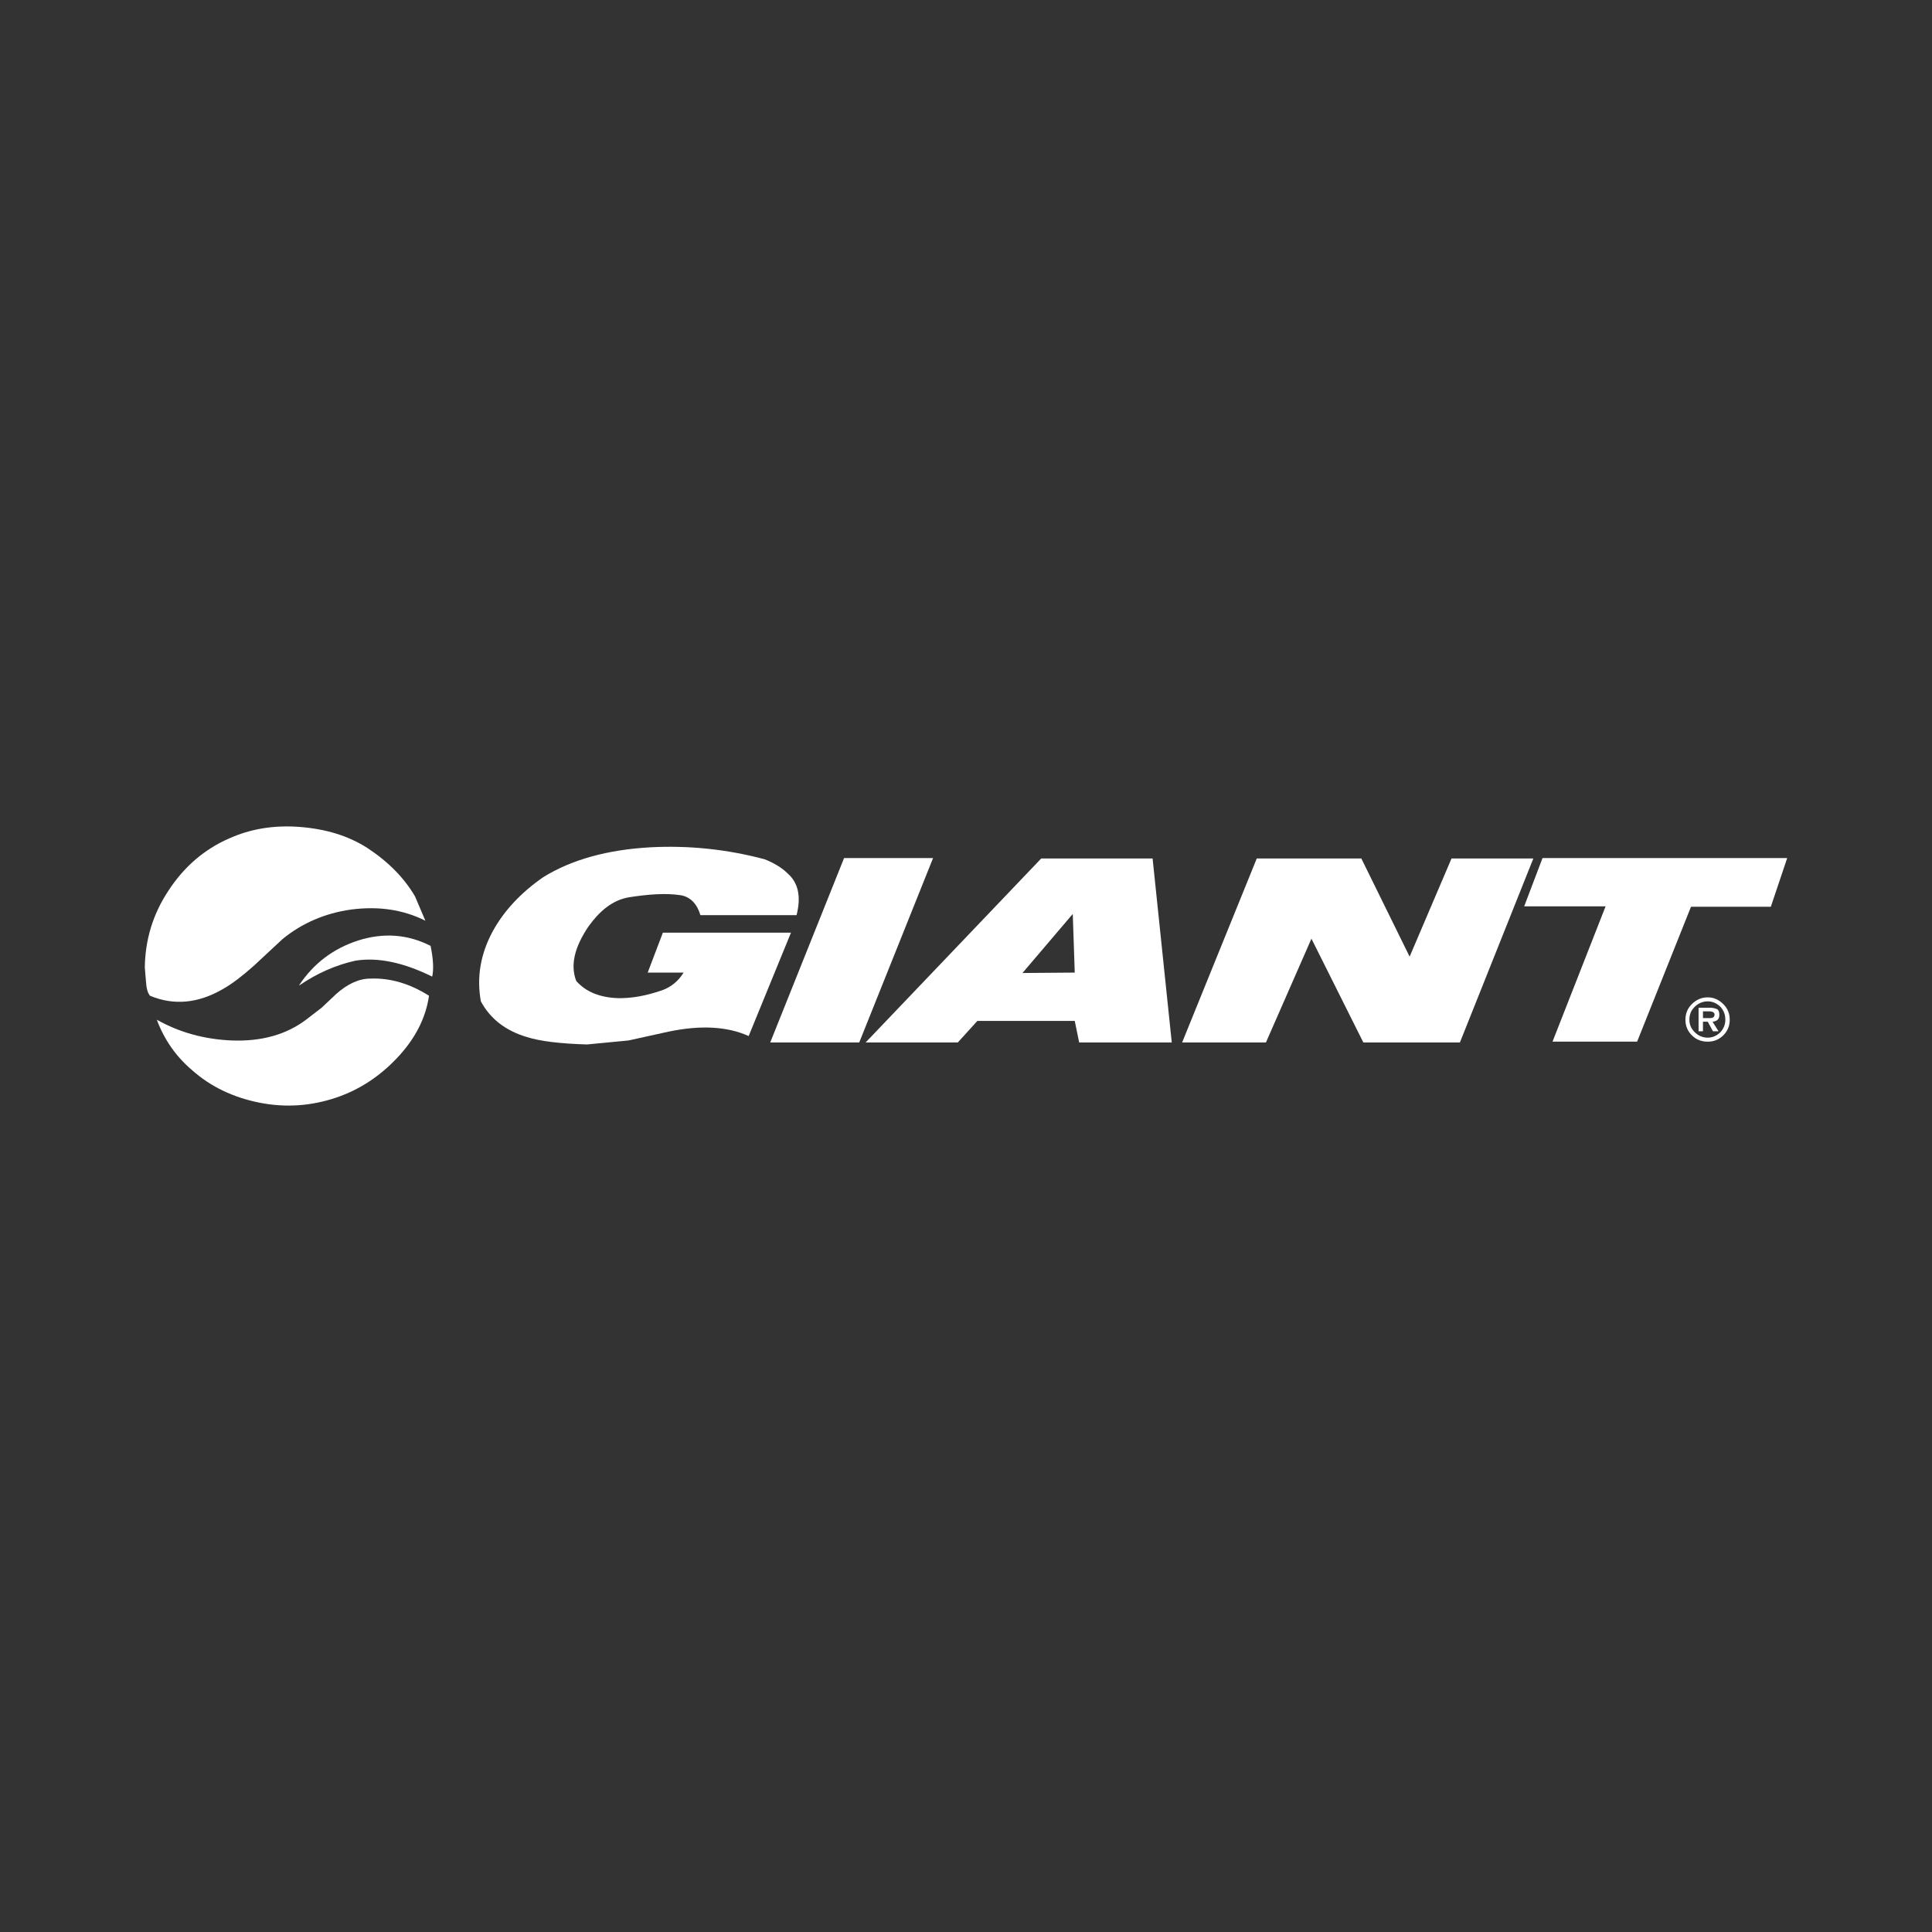<?xml version="1.0" encoding="utf-8"?>
<!-- Generator: Adobe Illustrator 22.0.1, SVG Export Plug-In . SVG Version: 6.00 Build 0)  -->
<svg version="1.1" id="Layer_1" xmlns="http://www.w3.org/2000/svg" xmlns:xlink="http://www.w3.org/1999/xlink" x="0px" y="0px"
	 viewBox="0 0 100 100" style="enable-background:new 0 0 100 100;" xml:space="preserve">
<rect x="0" y="0" width="100" height="100" fill="#333333" stroke="none"/>
<style type="text/css">
	.st0{fill-rule:evenodd;clip-rule:evenodd;fill:#fff}
</style>
<g>
	<path class="st0" d="M11.854,43.401c1.095-0.496,2.314-0.702,3.657-0.599
		c1.343,0.103,2.52,0.455,3.512,1.095c1.095,0.723,1.901,1.549,2.458,2.5l0.537,1.26
		c-1.157-0.579-2.438-0.764-3.843-0.579c-1.343,0.186-2.541,0.702-3.553,1.529l-1.487,1.384
		c-0.578,0.516-1.116,0.93-1.591,1.198c-1.281,0.744-2.541,0.868-3.78,0.351
		c-0.124-0.145-0.186-0.392-0.207-0.723l-0.062-0.744c0.021-1.425,0.413-2.748,1.219-3.966
		C9.52,44.868,10.573,43.959,11.854,43.401L11.854,43.401z"/>
	<path class="st0" d="M22.287,48.958c0.145,0.702,0.165,1.239,0.083,1.591
		c-1.467-0.723-2.789-1.012-3.966-0.826c-1.033,0.227-2.004,0.661-2.913,1.281V50.983
		c0.744-1.116,1.756-1.88,3.016-2.293C19.849,48.256,21.109,48.359,22.287,48.958L22.287,48.958z"/>
	<path class="st0" d="M11.978,53.854c1.57,0.062,2.851-0.31,3.863-1.074l0.806-0.62l0.744-0.702
		c0.599-0.537,1.198-0.806,1.777-0.806c1.012-0.041,2.025,0.248,3.037,0.888
		c-0.165,1.157-0.723,2.252-1.694,3.264c-0.909,0.95-1.942,1.611-3.099,2.004
		c-1.281,0.434-2.603,0.537-3.966,0.269c-1.363-0.269-2.541-0.826-3.512-1.694
		c-0.806-0.682-1.425-1.549-1.818-2.603C9.292,53.441,10.573,53.792,11.978,53.854L11.978,53.854z"/>
	<path class="st0" d="M40.755,45.198c0.558,0.475,0.723,1.198,0.475,2.169h-4.979
		c-0.145-0.516-0.477-0.949-1.033-1.033c-0.816-0.123-1.749-0.03-2.624,0.103
		c-0.917,0.14-1.591,0.764-2.128,1.508c-0.744,1.095-0.95,2.025-0.64,2.83
		c0.496,0.558,1.198,0.847,2.128,0.888c0.723,0.021,1.508-0.124,2.335-0.413
		c0.454-0.165,0.826-0.475,1.095-0.909h-1.859l0.785-2.066h6.631l-2.19,5.351
		c-1.095-0.496-2.479-0.578-4.152-0.227l-2.066,0.455l-2.148,0.207
		c-1.384-0.041-2.438-0.165-3.14-0.392c-1.095-0.331-1.88-0.95-2.355-1.839
		c-0.227-1.239-0.021-2.458,0.62-3.636c0.578-1.053,1.446-1.983,2.603-2.789
		c1.467-0.909,3.326-1.425,5.557-1.549c2.004-0.103,3.966,0.103,5.908,0.62
		C40.094,44.682,40.487,44.93,40.755,45.198L40.755,45.198z"/>
	<polygon class="st0" points="44.474,53.957 39.867,53.957 43.689,44.413 48.296,44.413 44.474,53.957 	"/>
	<polygon class="st0" points="65.525,53.957 61.187,53.957 65.05,44.434 70.462,44.434 72.962,49.516 
		75.131,44.434 79.366,44.434 75.565,53.957 70.566,53.957 67.88,48.586 65.525,53.957 	"/>
	<polygon class="st0" points="87.526,46.933 84.737,53.916 80.358,53.916 83.105,46.913 78.891,46.913 
		79.841,44.413 92.505,44.413 91.658,46.933 87.526,46.933 	"/>
	<path class="st0" d="M55.629,52.842h-5.041l-1.012,1.116h-4.772l9.09-9.524h5.764l0.992,9.524h-4.793
		L55.629,52.842L55.629,52.842z M55.526,47.305l-2.603,3.057l2.706-0.021L55.526,47.305L55.526,47.305z
		"/>
	<path class="st0" d="M89.055,52.119c0.165,0.186,0.248,0.393,0.248,0.661
		c0,0.248-0.083,0.454-0.248,0.64c-0.186,0.186-0.413,0.289-0.661,0.289
		c-0.269,0-0.496-0.103-0.682-0.289c-0.186-0.186-0.269-0.393-0.269-0.64
		c0-0.269,0.083-0.475,0.269-0.661c0.186-0.186,0.413-0.289,0.682-0.289
		C88.642,51.83,88.869,51.933,89.055,52.119L89.055,52.119z M88.394,51.623
		c-0.331,0-0.599,0.124-0.826,0.351c-0.227,0.227-0.331,0.496-0.331,0.806
		c0,0.31,0.103,0.578,0.331,0.806c0.227,0.227,0.496,0.331,0.826,0.331
		c0.31,0,0.578-0.103,0.806-0.331c0.227-0.227,0.331-0.496,0.331-0.806
		c0-0.31-0.103-0.578-0.331-0.806C88.972,51.747,88.704,51.623,88.394,51.623L88.394,51.623z
		 M88.534,52.16h-0.616v1.219h0.227v-0.496h0.248l0.269,0.496h0.289l-0.31-0.496
		c0.227-0.021,0.351-0.124,0.351-0.351c0-0.145-0.031-0.269-0.145-0.31
		C88.741,52.183,88.621,52.16,88.534,52.16L88.534,52.16z M88.456,52.346
		c0.186,0,0.289,0.062,0.289,0.165c0,0.124-0.083,0.186-0.227,0.186h-0.372v-0.351H88.456
		L88.456,52.346z"/>
</g>
</svg>
